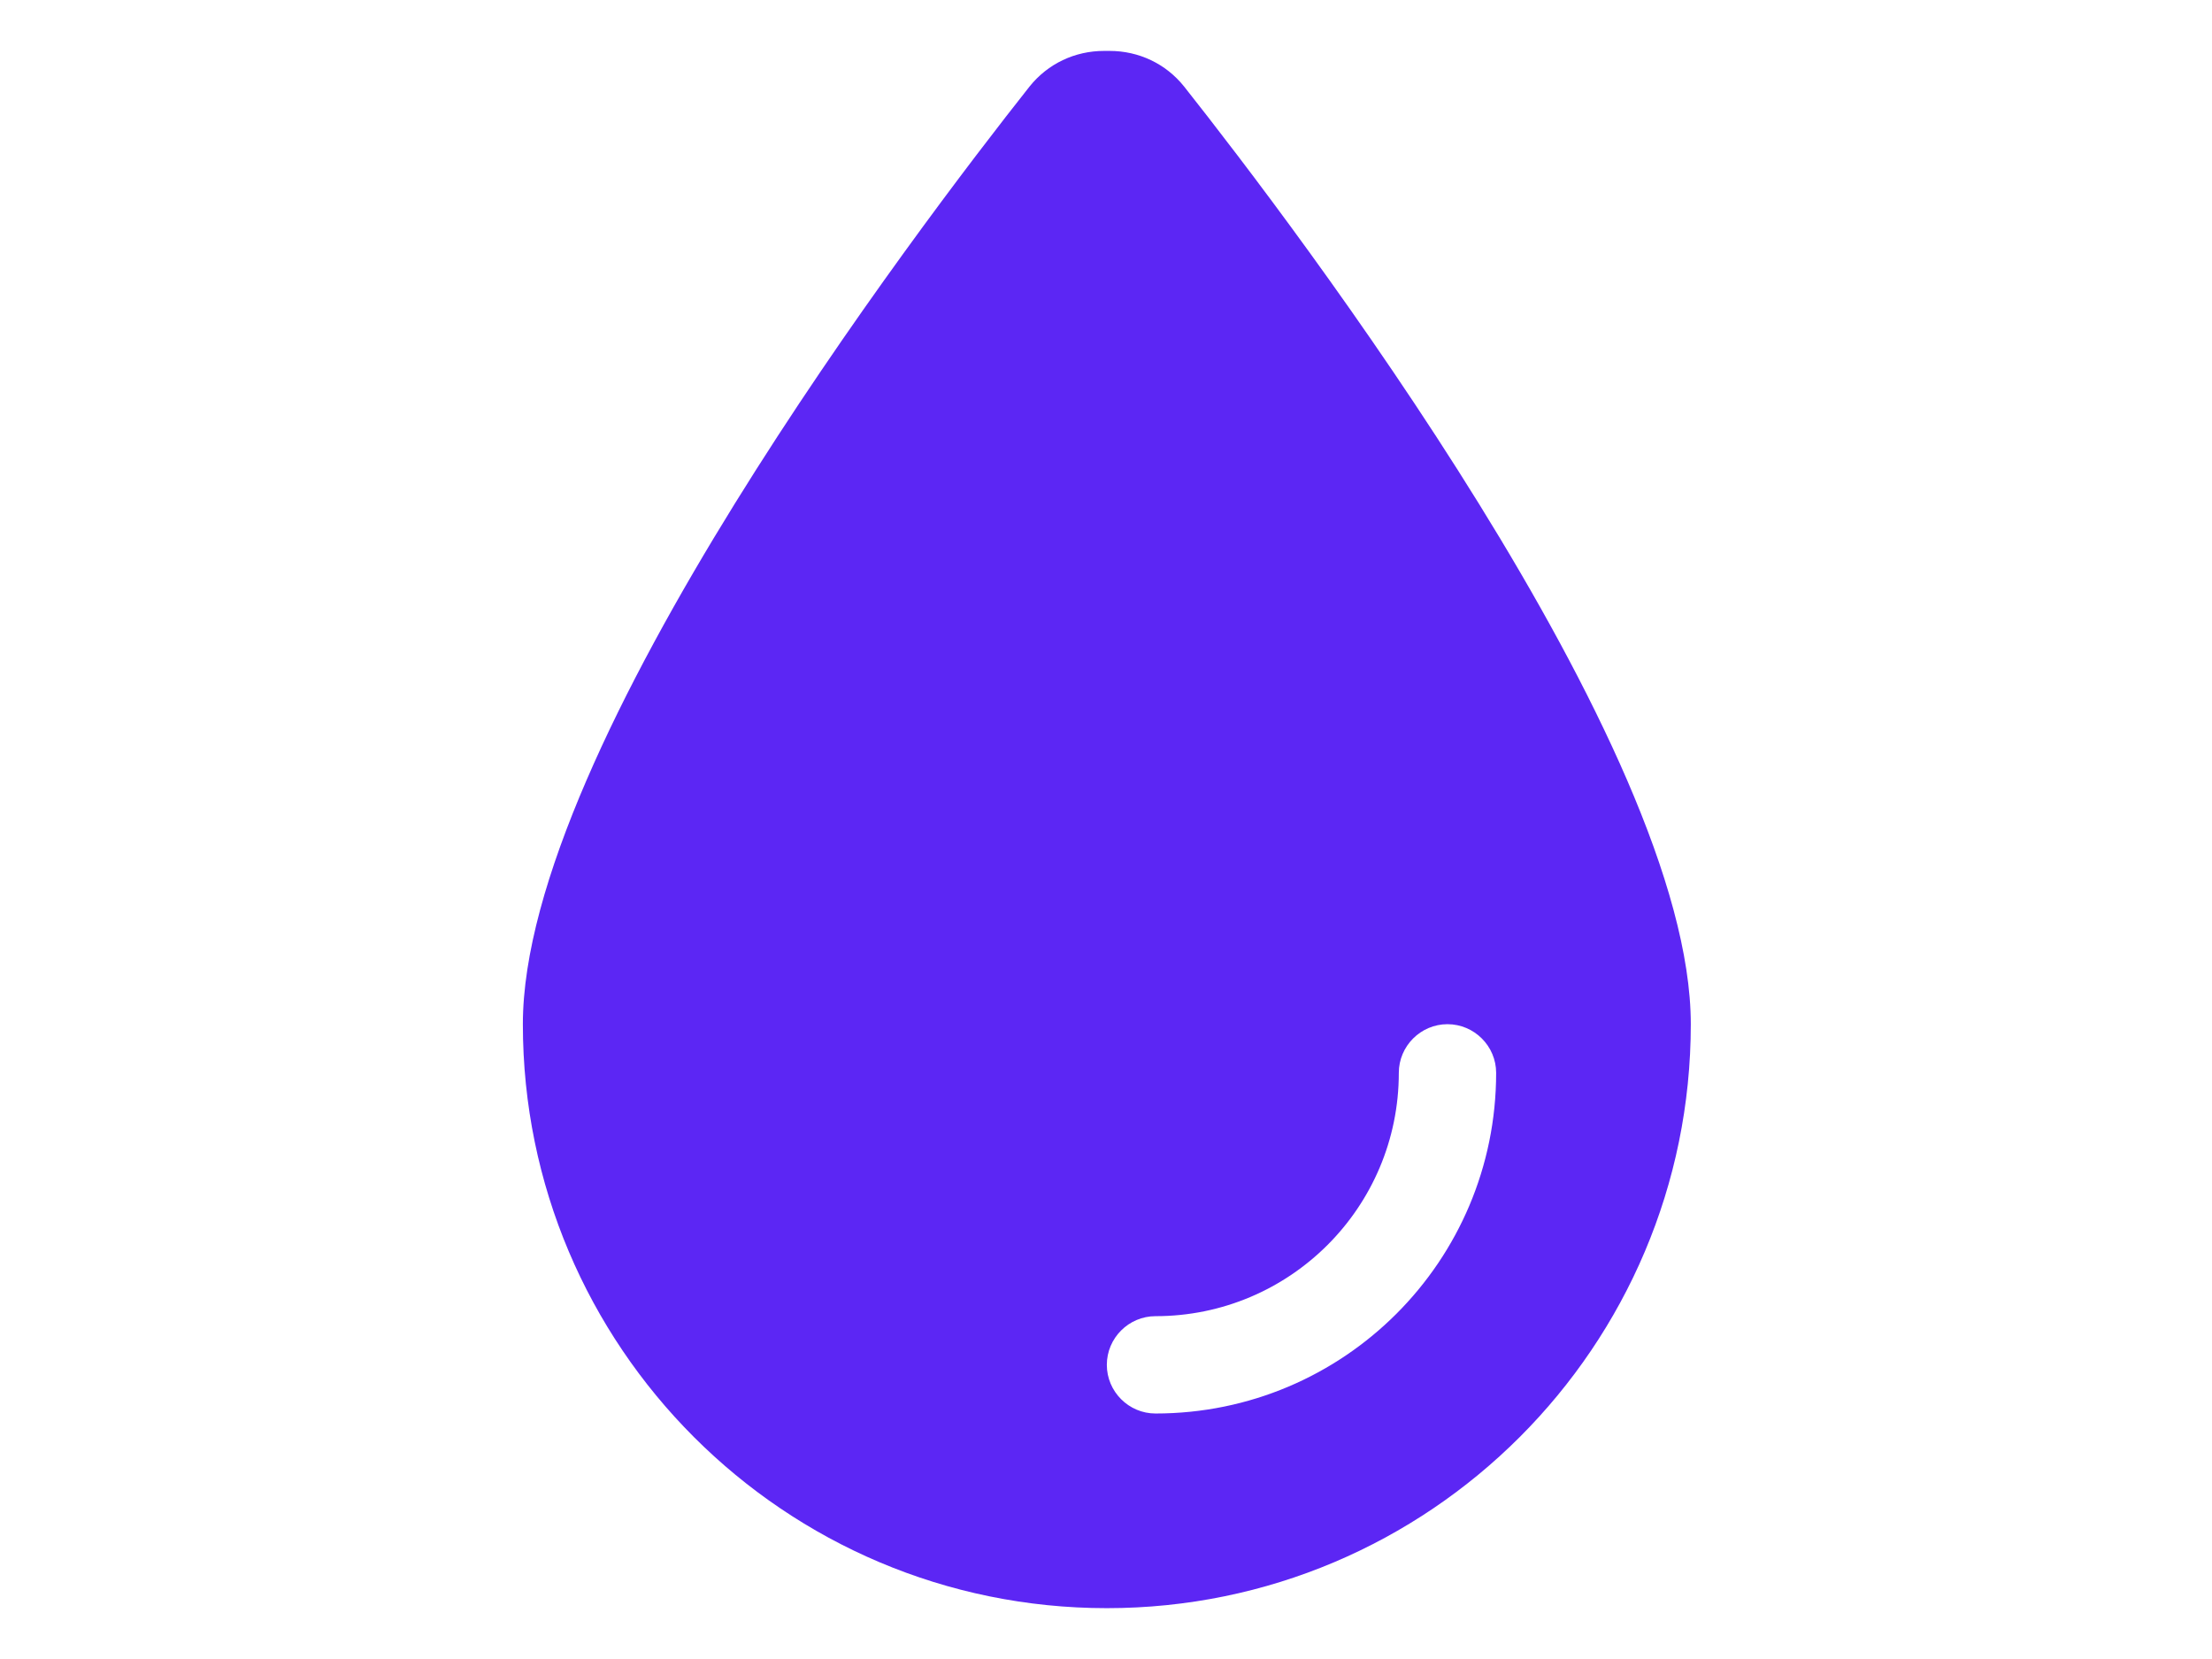 <?xml version="1.0" encoding="UTF-8" standalone="no" ?>
<!DOCTYPE svg PUBLIC "-//W3C//DTD SVG 1.1//EN" "http://www.w3.org/Graphics/SVG/1.1/DTD/svg11.dtd">
<svg xmlns="http://www.w3.org/2000/svg" xmlns:xlink="http://www.w3.org/1999/xlink" version="1.1" width="640" height="480" viewBox="0 0 640 480" xml:space="preserve">
<desc>Created with Fabric.js 3.6.6</desc>
<defs>
</defs>
<g transform="matrix(-0.88 0 0 0.88 320.24 240.01)"  >
<path style="stroke: none; stroke-width: 1; stroke-dasharray: none; stroke-linecap: butt; stroke-dashoffset: 0; stroke-linejoin: miter; stroke-miterlimit: 4; fill: rgb(92,38,244); fill-rule: nonzero; opacity: 1;"  transform=" translate(-192, -256)" d="M 192 512 C 86 512 0 426 0 320 C 0 228.8 130.2 57.7 166.6 11.7 C 172.6 4.2 181.5 0 191.1 0 l 1.8 0 c 9.6 0 18.5 4.2 24.5 11.7 C 253.8 57.7 384 228.8 384 320 c 0 106 -86 192 -192 192 z M 96 336 c 0 -8.8 -7.2 -16 -16 -16 s -16 7.2 -16 16 c 0 61.9 50.1 112 112 112 c 8.8 0 16 -7.2 16 -16 s -7.2 -16 -16 -16 c -44.2 0 -80 -35.8 -80 -80 z" stroke-linecap="round" />
</g>
</svg>